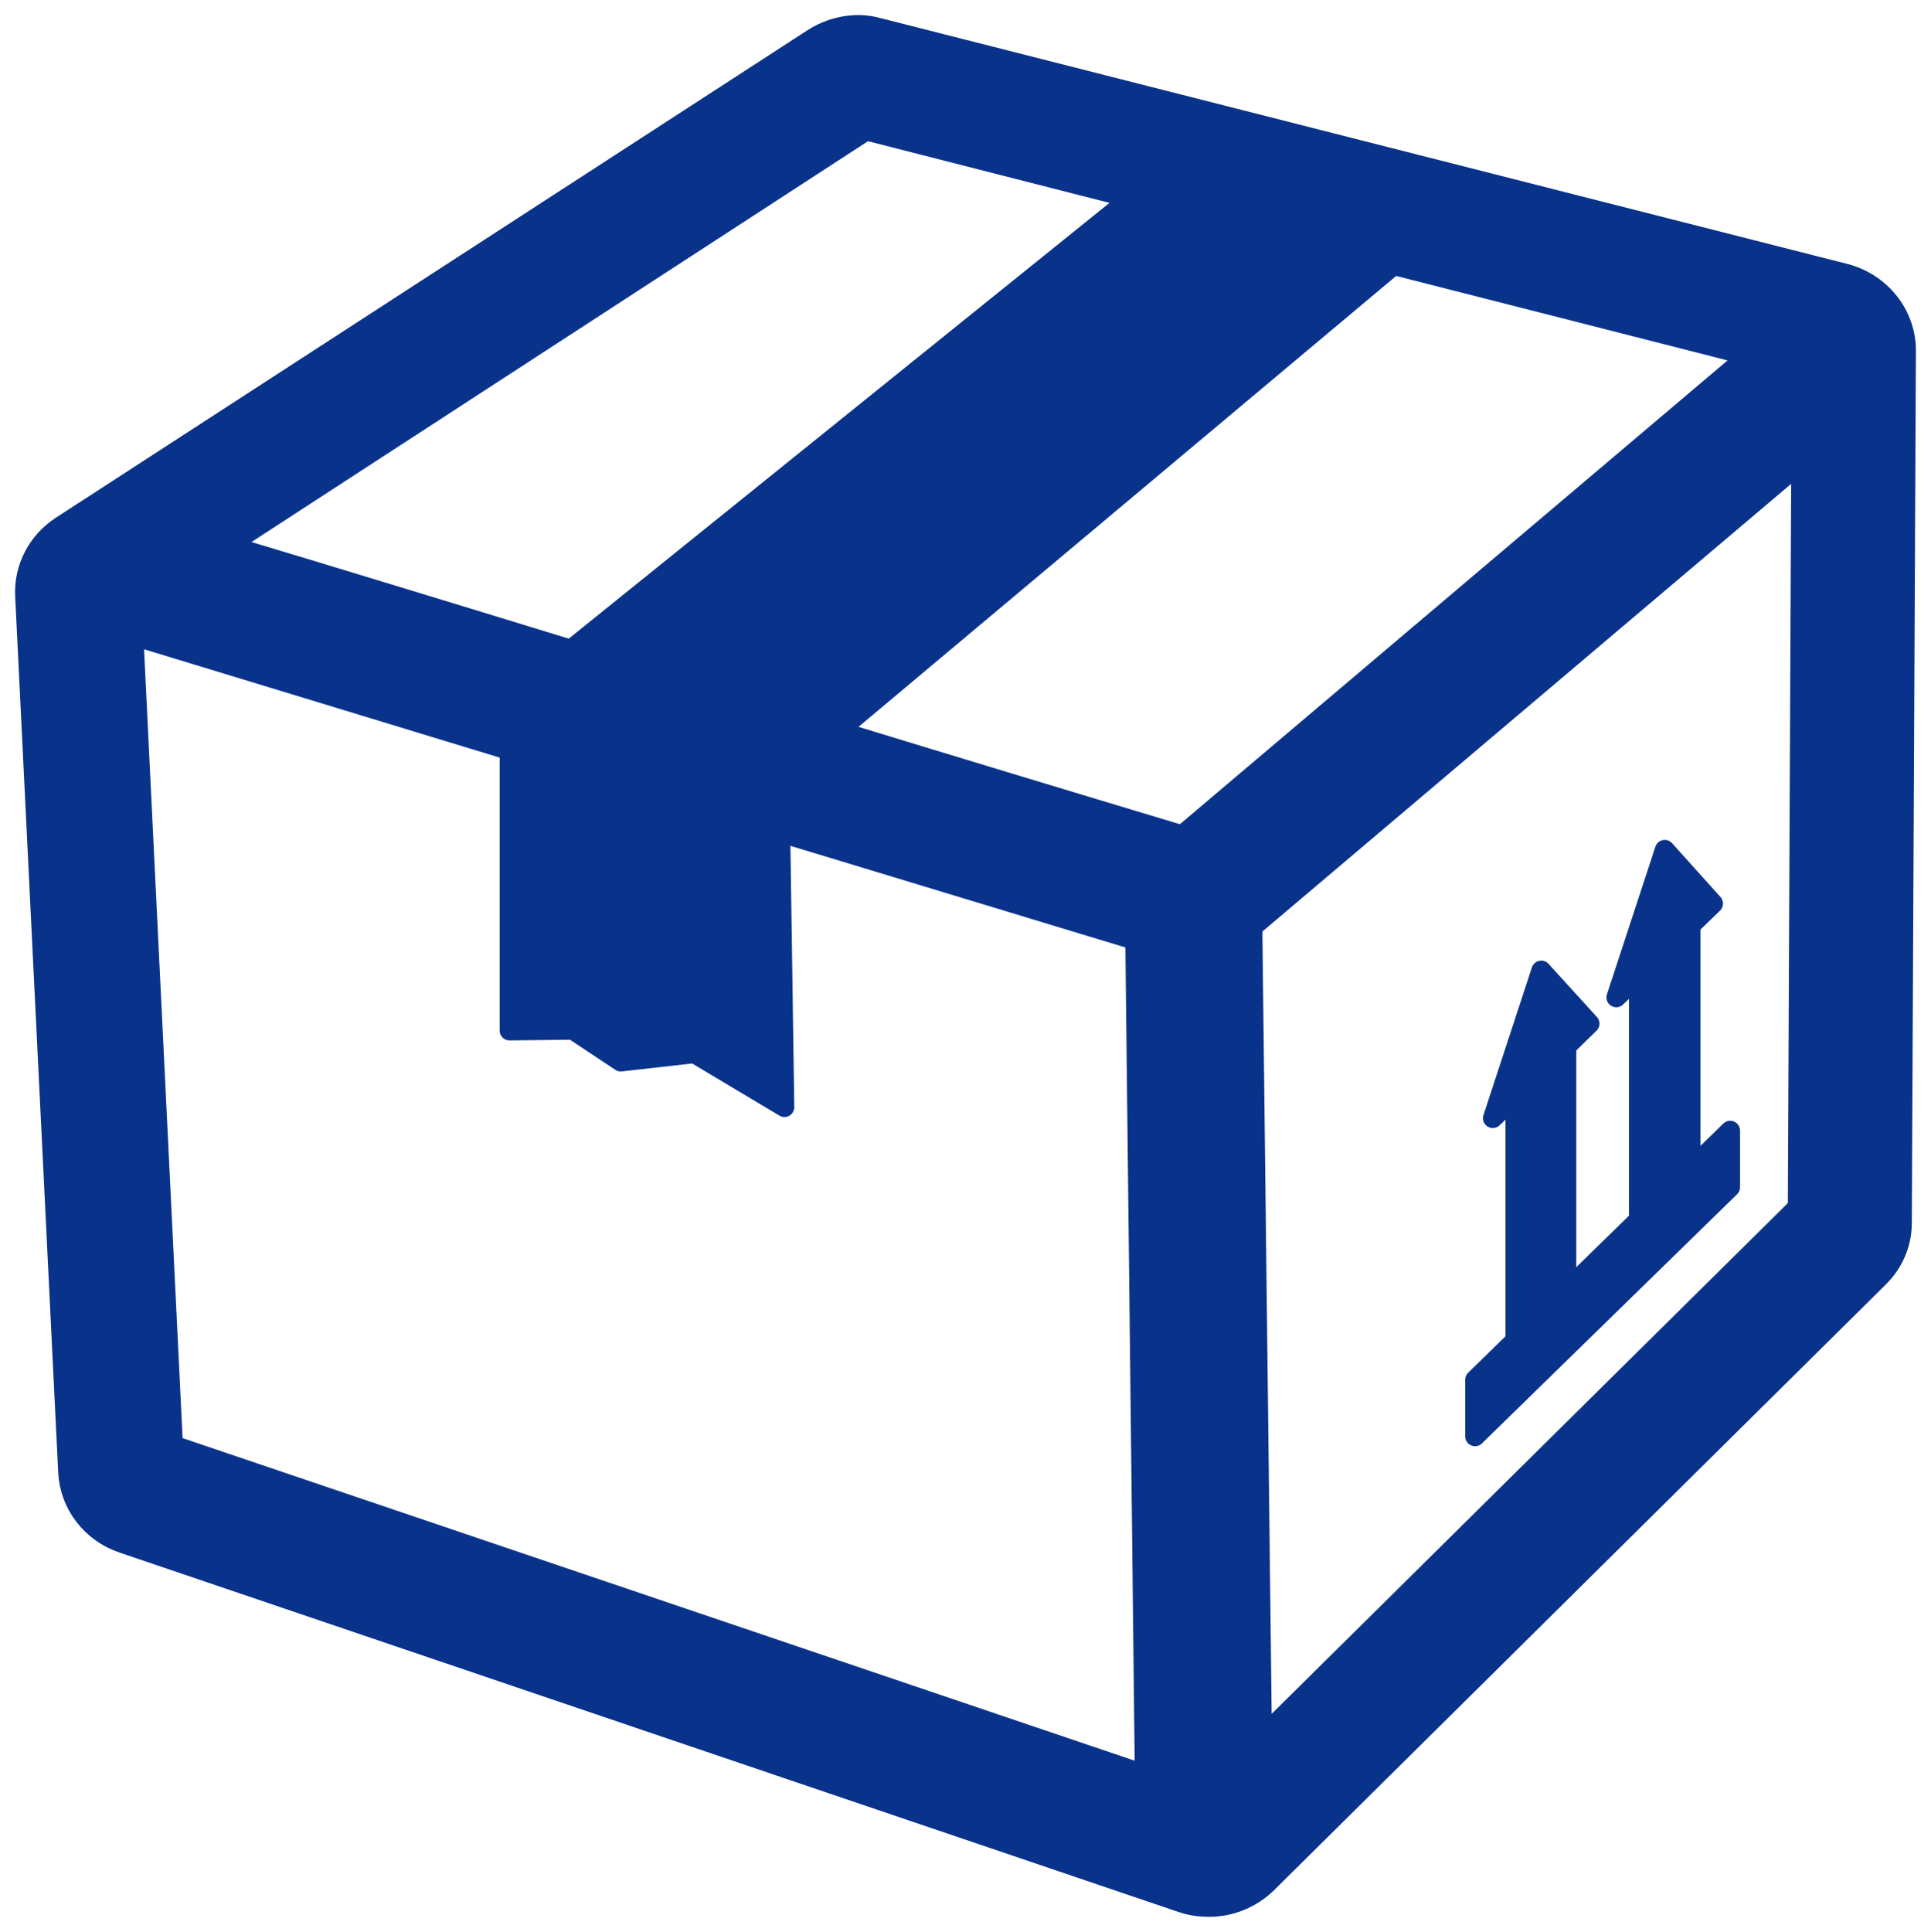 <?xml version="1.0" encoding="UTF-8" standalone="no"?>
<!-- Created with Inkscape (http://www.inkscape.org/) -->

<svg
   width="51.305mm"
   height="51.323mm"
   viewBox="0 0 51.305 51.323"
   version="1.1"
   id="svg16369"
   sodipodi:docname="crate.svg"
   inkscape:version="1.2.1 (9c6d41e410, 2022-07-14)"
   xmlns:inkscape="http://www.inkscape.org/namespaces/inkscape"
   xmlns:sodipodi="http://sodipodi.sourceforge.net/DTD/sodipodi-0.dtd"
   xmlns="http://www.w3.org/2000/svg"
   xmlns:svg="http://www.w3.org/2000/svg">
  <sodipodi:namedview
     id="namedview6"
     pagecolor="#ffffff"
     bordercolor="#666666"
     borderopacity="1.0"
     inkscape:showpageshadow="2"
     inkscape:pageopacity="0.0"
     inkscape:pagecheckerboard="0"
     inkscape:deskcolor="#d1d1d1"
     inkscape:document-units="mm"
     showgrid="false"
     inkscape:zoom="5.2944558"
     inkscape:cx="36.075474"
     inkscape:cy="96.893811"
     inkscape:window-width="2560"
     inkscape:window-height="1411"
     inkscape:window-x="0"
     inkscape:window-y="0"
     inkscape:window-maximized="1"
     inkscape:current-layer="svg16369" />
  <defs
     id="defs16366" />
  <path
     id="path4361"
     style="fill:#09328b;fill-opacity:1;stroke:#09328b;stroke-width:0.523;stroke-linecap:round;stroke-linejoin:round;stroke-miterlimit:7;stroke-dasharray:none;stroke-opacity:1;paint-order:stroke fill markers"
     d="m 22.718,0.663 c -0.401,0.016 -0.793,0.145 -1.134,0.367 L 1.626,13.973 c -0.634,0.412 -0.997,1.116 -0.962,1.854 l 1.144,23.284 c 0.043,0.856 0.613,1.603 1.45,1.887 l 28.153,9.553 c 0.232,0.079 0.468,0.109 0.706,0.111 0.579,10e-4 1.14,-0.228 1.56,-0.643 L 49.919,33.94 c 0.395,-0.391 0.614,-0.901 0.615,-1.448 l 0.109,-23.175 c 0.004,-0.96 -0.671,-1.809 -1.632,-2.054 L 23.342,0.737 c -0.151,-0.04 -0.3,-0.068 -0.452,-0.074 -0.058,-0.002 -0.115,-0.003 -0.173,-5.29e-4 z m 0.298,2.806 c 2.346,0.598 4.688,1.201 7.034,1.796 L 15.168,17.256 C 12.149,16.332 9.143,15.411 6.067,14.487 Z M 37.03,7.044 c 3.144,0.799 6.282,1.602 9.426,2.402 l -15.046,12.741 c -3.088,-0.927 -6.107,-1.842 -9.137,-2.769 z m 10.823,5.244 h 5.29e-4 l -0.091,19.783 -14.23,14.079 -0.255,-21.523 z m -44.305,4.602 9.989,3.042 v 7.446 l 1.685,-0.019 1.27,0.844 1.957,-0.22 2.393,1.43 -0.108,-7.297 9.426,2.859 0.253,22.166 -25.814,-8.745 z m 40.683,5.684 -1.287,3.923 0.598,-0.579 v 6.489 l -1.923,1.877 v -6.488 l 0.617,-0.602 -1.286,-1.412 -1.287,3.924 0.598,-0.583 v 6.488 l -1.07,1.044 v 1.504 l 6.779,-6.619 v -1.504 l -1.051,1.026 v -6.478 l 0.598,-0.579 z" />
</svg>
